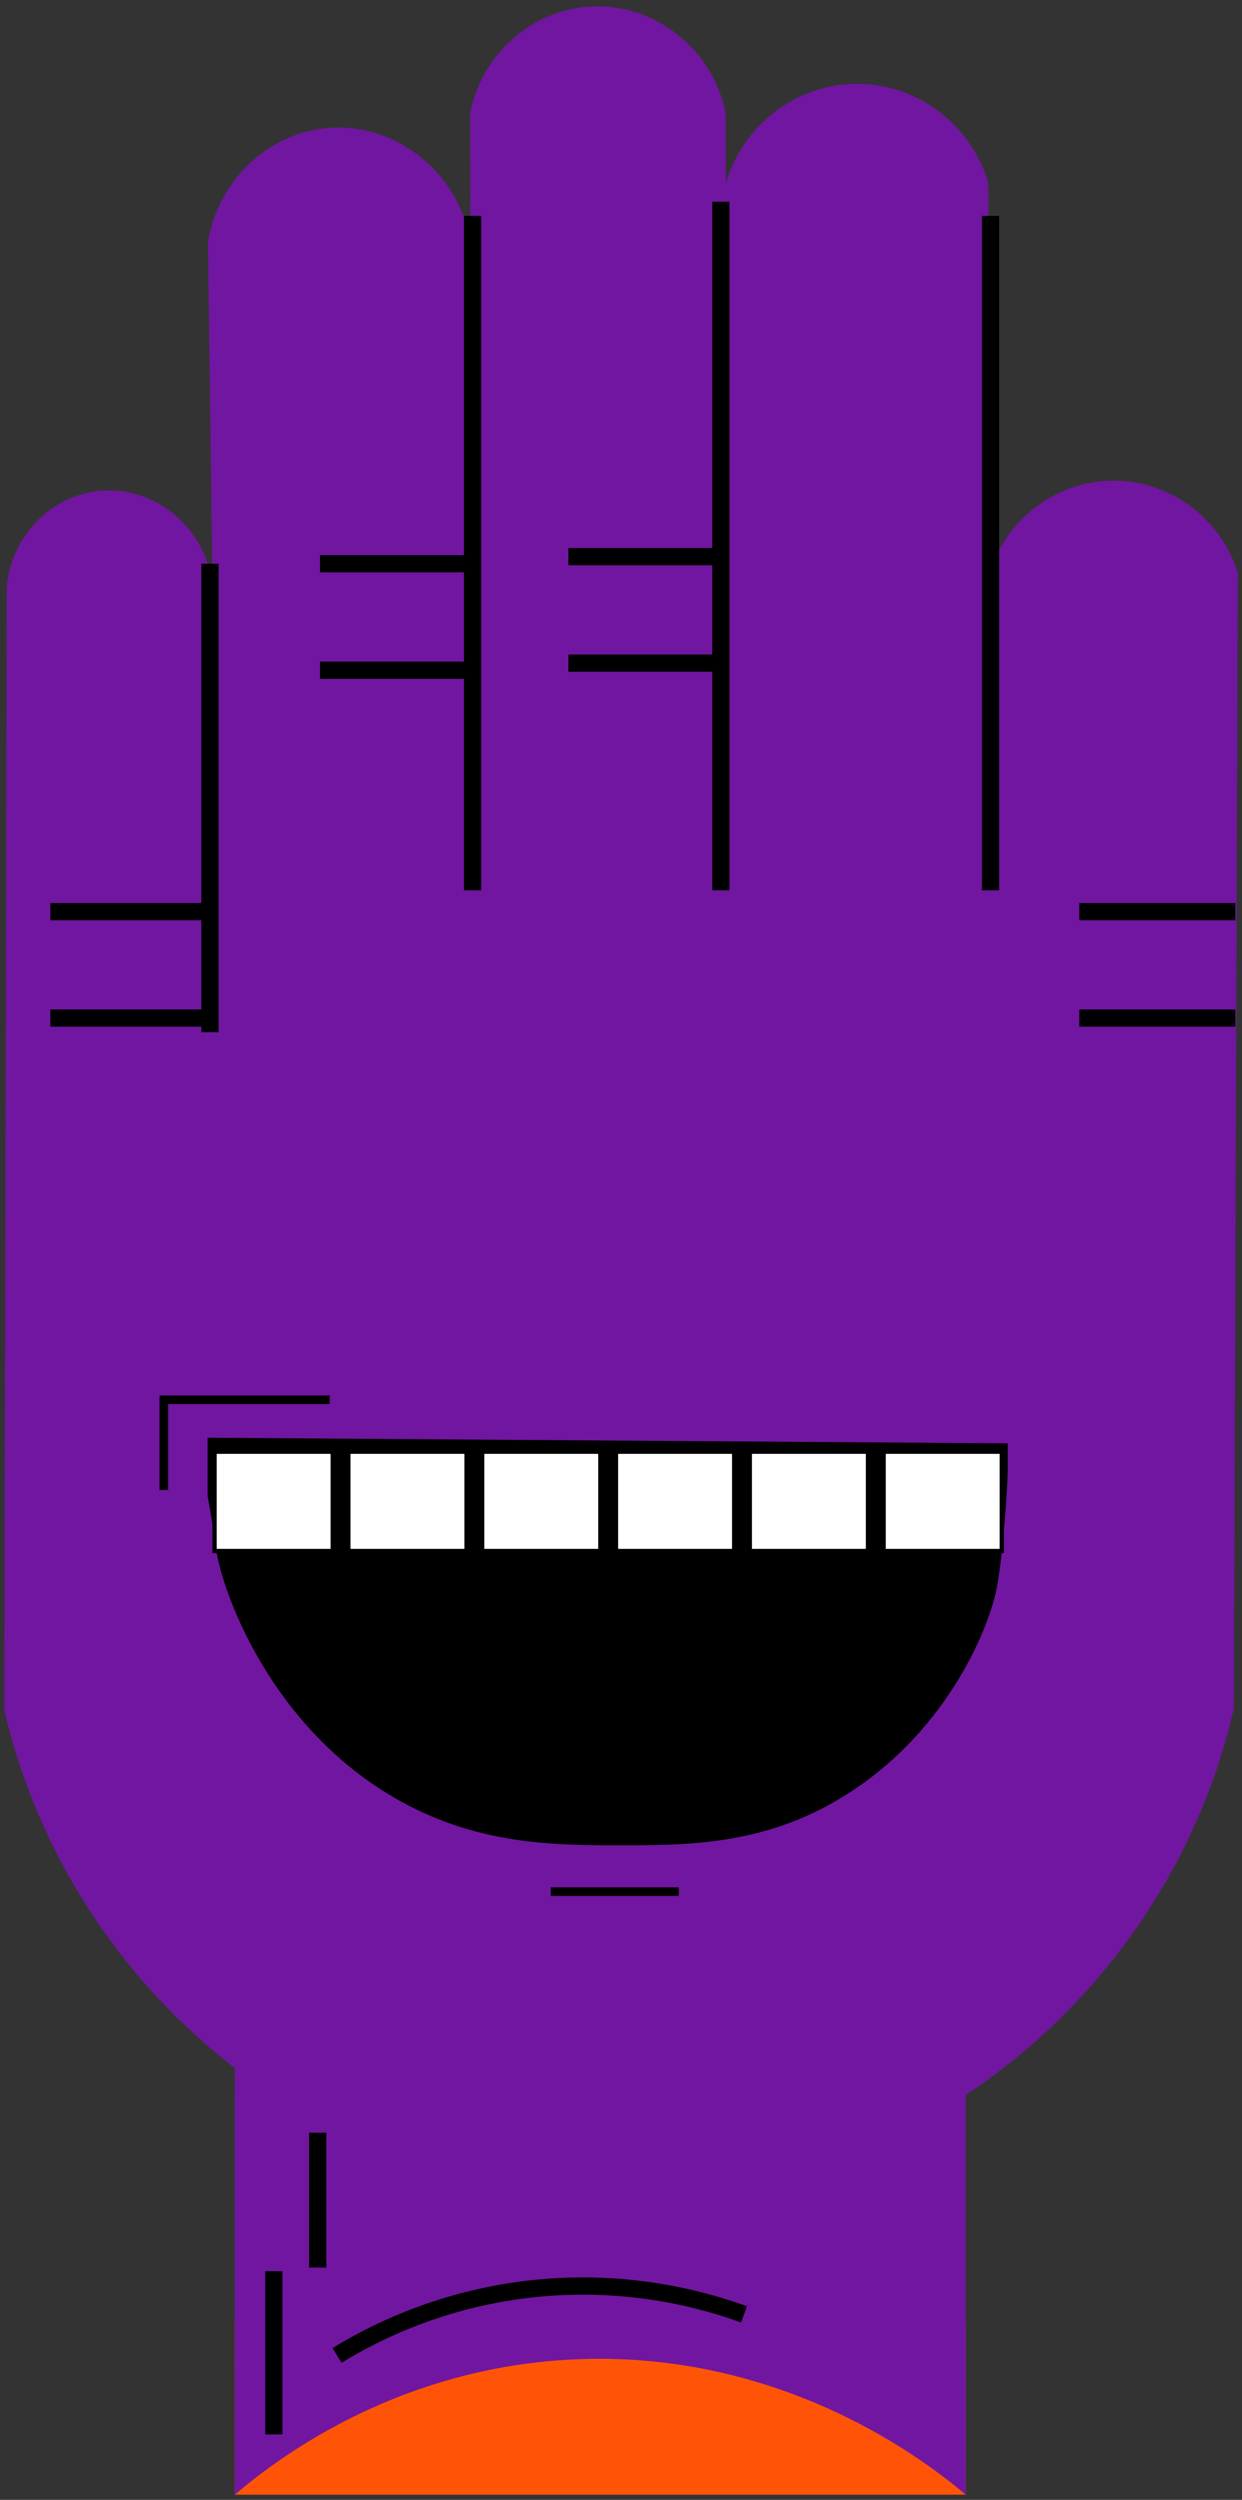 <svg width="168" height="338" viewBox="0 0 168 338" fill="none" xmlns="http://www.w3.org/2000/svg">
<rect x="0" y="0" width="168" height="338" fill="#333333" stroke="none"/>
<path d="M130.62 313.79H31.76V337.3H130.62V313.79Z" fill="#FF5408"/>
<path d="M166.9 231.01C167.08 179.82 167.25 128.62 167.43 77.43C165.05 69.85 157.93 64.77 150.12 65C142.65 65.22 136.06 70.27 133.84 77.52C133.79 59.92 133.74 42.33 133.69 24.73C131.3 16.61 123.74 11.1 115.42 11.34C107.44 11.57 100.42 17.04 98.18 24.83C98.17 21.63 98.16 18.43 98.15 15.23C96.34 6.48 88.43 0.4 79.87 0.88C71.97 1.33 65.18 7.27 63.59 15.32C63.61 21.08 63.62 26.84 63.64 32.6C61.94 23.12 53.39 16.56 44.4 17.3C36.37 17.95 29.53 24.29 28.13 32.7C28.33 48.22 28.54 63.73 28.74 79.25C27.94 71.48 21.14 65.82 13.83 66.33C7.17 66.8 1.56 72.28 0.91 79.32L0.58 231.23C9.76 270.42 45.19 298.08 85.05 297.46C124.02 296.86 158.03 269.35 166.9 231.01Z" fill="#7116A0"/>
<path d="M28.4 76.22V139.57" stroke="black" stroke-width="2.333" stroke-miterlimit="10"/>
<path d="M63.92 29.19V120.38" stroke="black" stroke-width="2.333" stroke-miterlimit="10"/>
<path d="M97.51 27.27V120.38" stroke="black" stroke-width="2.333" stroke-miterlimit="10"/>
<path d="M133.99 29.19V120.38" stroke="black" stroke-width="2.333" stroke-miterlimit="10"/>
<path d="M64.4 76.22H43.28" stroke="black" stroke-width="2.333" stroke-miterlimit="10"/>
<path d="M64.4 90.62H43.28" stroke="black" stroke-width="2.333" stroke-miterlimit="10"/>
<path d="M97.99 75.26H76.88" stroke="black" stroke-width="2.333" stroke-miterlimit="10"/>
<path d="M97.99 89.66H76.88" stroke="black" stroke-width="2.333" stroke-miterlimit="10"/>
<path d="M167.1 123.26H145.99" stroke="black" stroke-width="2.333" stroke-miterlimit="10"/>
<path d="M167.1 137.65H145.99" stroke="black" stroke-width="2.333" stroke-miterlimit="10"/>
<path d="M27.92 123.26H6.81" stroke="black" stroke-width="2.333" stroke-miterlimit="10"/>
<path d="M27.92 137.65H6.81" stroke="black" stroke-width="2.333" stroke-miterlimit="10"/>
<path d="M31.77 276.83L31.76 337.3C36.87 332.94 52.91 320.37 76.98 319.04C106.25 317.42 126.25 333.58 130.62 337.3C130.62 317.14 130.62 296.99 130.62 276.83" fill="#7116A0"/>
<path d="M42.97 288.35V306.59" stroke="black" stroke-width="2.333" stroke-miterlimit="10"/>
<path d="M37.04 307.07V329.15" stroke="black" stroke-width="2.333" stroke-miterlimit="10"/>
<path d="M45.59 318.47C50.37 315.54 59.8 310.63 72.74 309.38C85.39 308.16 95.39 311.01 100.64 312.92" stroke="black" stroke-width="2.333" stroke-miterlimit="10"/>
<path d="M11.15 184.54H158.33C157.75 190.62 153.03 234.27 123.7 252.65C109.32 261.66 93.7 261.66 84.74 261.66C75.78 261.66 60.17 261.66 45.78 252.65C16.44 234.27 11.72 190.62 11.15 184.54Z" fill="#7116A0"/>
<path d="M24.93 193.2C62.45 193.46 99.96 193.72 137.48 193.99C137.48 195.04 137.48 196.09 137.48 197.14C137.48 197.15 137.48 198.71 137.48 198.71C137.48 200.46 136.86 210.75 135.91 215.24C134.57 221.52 128.5 235.43 114.61 243.94C103.55 250.72 92.91 250.66 83.57 250.66C74.71 250.66 63.85 250.6 52.53 243.94C35.27 233.79 28.88 215.28 28.09 209.73C27.99 209.04 27.52 205.35 26.52 200.29C25.91 197.27 25.33 194.81 24.93 193.2Z" fill="black" stroke="#7116A0" stroke-width="2.333" stroke-miterlimit="10"/>
<path d="M45.01 196.28H29.02V209.71H45.01V196.28Z" fill="white" stroke="black" stroke-width="0.583" stroke-miterlimit="10"/>
<path d="M63.11 196.28H47.12V209.71H63.11V196.28Z" fill="white" stroke="black" stroke-width="0.583" stroke-miterlimit="10"/>
<path d="M81.21 196.28H65.22V209.71H81.21V196.28Z" fill="white" stroke="black" stroke-width="0.583" stroke-miterlimit="10"/>
<path d="M99.31 196.28H83.32V209.71H99.31V196.28Z" fill="white" stroke="black" stroke-width="0.583" stroke-miterlimit="10"/>
<path d="M117.41 196.28H101.42V209.71H117.41V196.28Z" fill="white" stroke="black" stroke-width="0.583" stroke-miterlimit="10"/>
<path d="M135.51 196.28H119.52V209.71H135.51V196.28Z" fill="white" stroke="black" stroke-width="0.583" stroke-miterlimit="10"/>
<path d="M143.77 193.98H136.69V210.51H143.77V193.98Z" fill="#7116A0"/>
<path d="M28.08 193.2H21V209.73H28.08V193.2Z" fill="#7116A0"/>
<path d="M22.16 201.46V189.26H44.6" stroke="black" stroke-width="1.166" stroke-miterlimit="10"/>
<path d="M74.5 255.76H91.82" stroke="black" stroke-width="1.166" stroke-miterlimit="10"/>
</svg>
